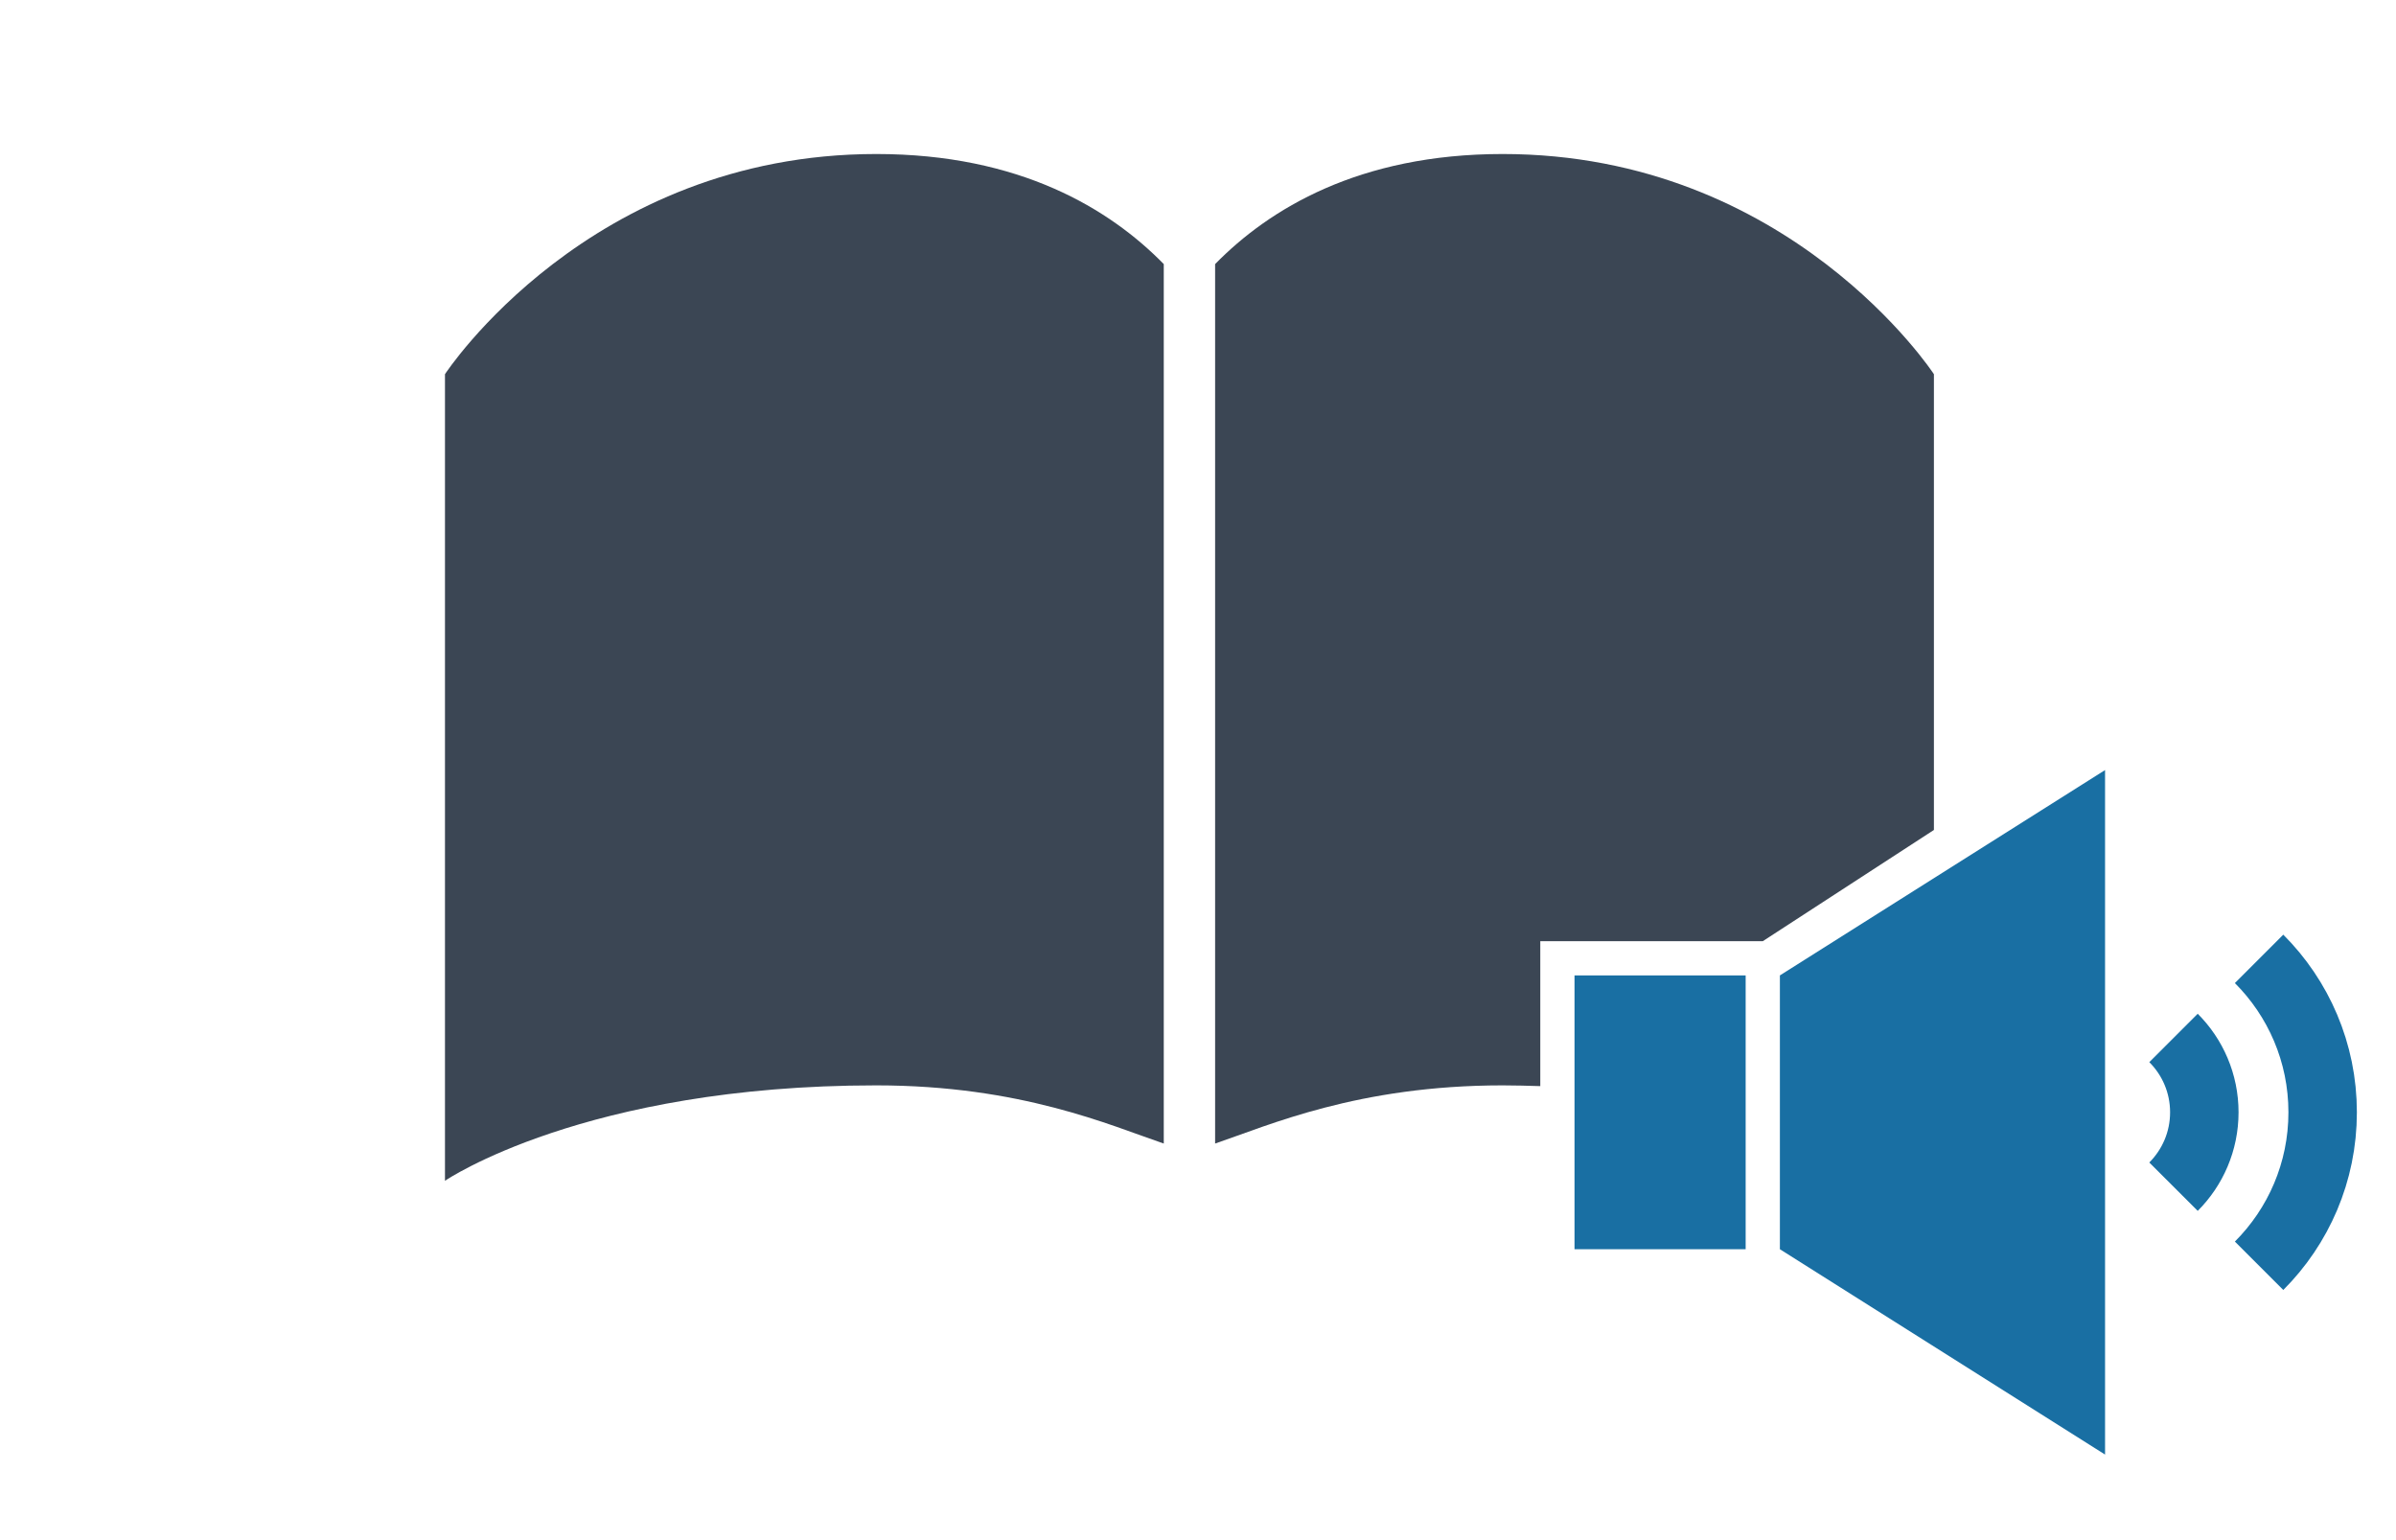 <?xml version="1.0" encoding="utf-8"?>
<!-- Generator: Adobe Illustrator 20.0.0, SVG Export Plug-In . SVG Version: 6.00 Build 0)  -->
<svg version="1.1" id="Ebene_1" xmlns="http://www.w3.org/2000/svg" xmlns:xlink="http://www.w3.org/1999/xlink" x="0px" y="0px"
	 width="140px" height="90px" viewBox="0 0 140 90" style="enable-background:new 0 0 140 90;" xml:space="preserve">
<style type="text/css">
	.st0{fill:none;}
	.st1{fill:#3B4654;}
	.st2{fill:#196FA3;}
	.st3{fill:none;stroke:#196FA3;stroke-width:4;stroke-miterlimit:10;}
</style>
<rect class="st0" width="140" height="90"/>
<path class="st1" d="M68,15.433C64.85,12.216,59.6,9,51.2,9C34.4,9,26,21.866,26,21.866V69c0,0,8.138-5.575,25.2-5.575
	c8.448,0,13.672,2.338,16.8,3.4V15.433z"/>
<polygon class="st2" points="104,57 104,73 123,85 123,45 "/>
<path class="st3" d="M132,56.033c2.295,2.295,3.714,5.465,3.714,8.967S134.295,71.672,132,73.967"/>
<rect x="92" y="57" class="st2" width="10" height="16"/>
<path class="st3" d="M127,60.654c1.112,1.112,1.8,2.648,1.8,4.346c0,1.697-0.688,3.233-1.8,4.346"/>
<path class="st1" d="M90,55h13l10-6.5V21.866C113,21.866,104.6,9,87.8,9c-8.4,0-13.65,3.216-16.8,6.433v51.392
	c3.128-1.062,8.351-3.4,16.8-3.4c0.758,0,1.477,0.023,2.2,0.044V55z"/>
</svg>
